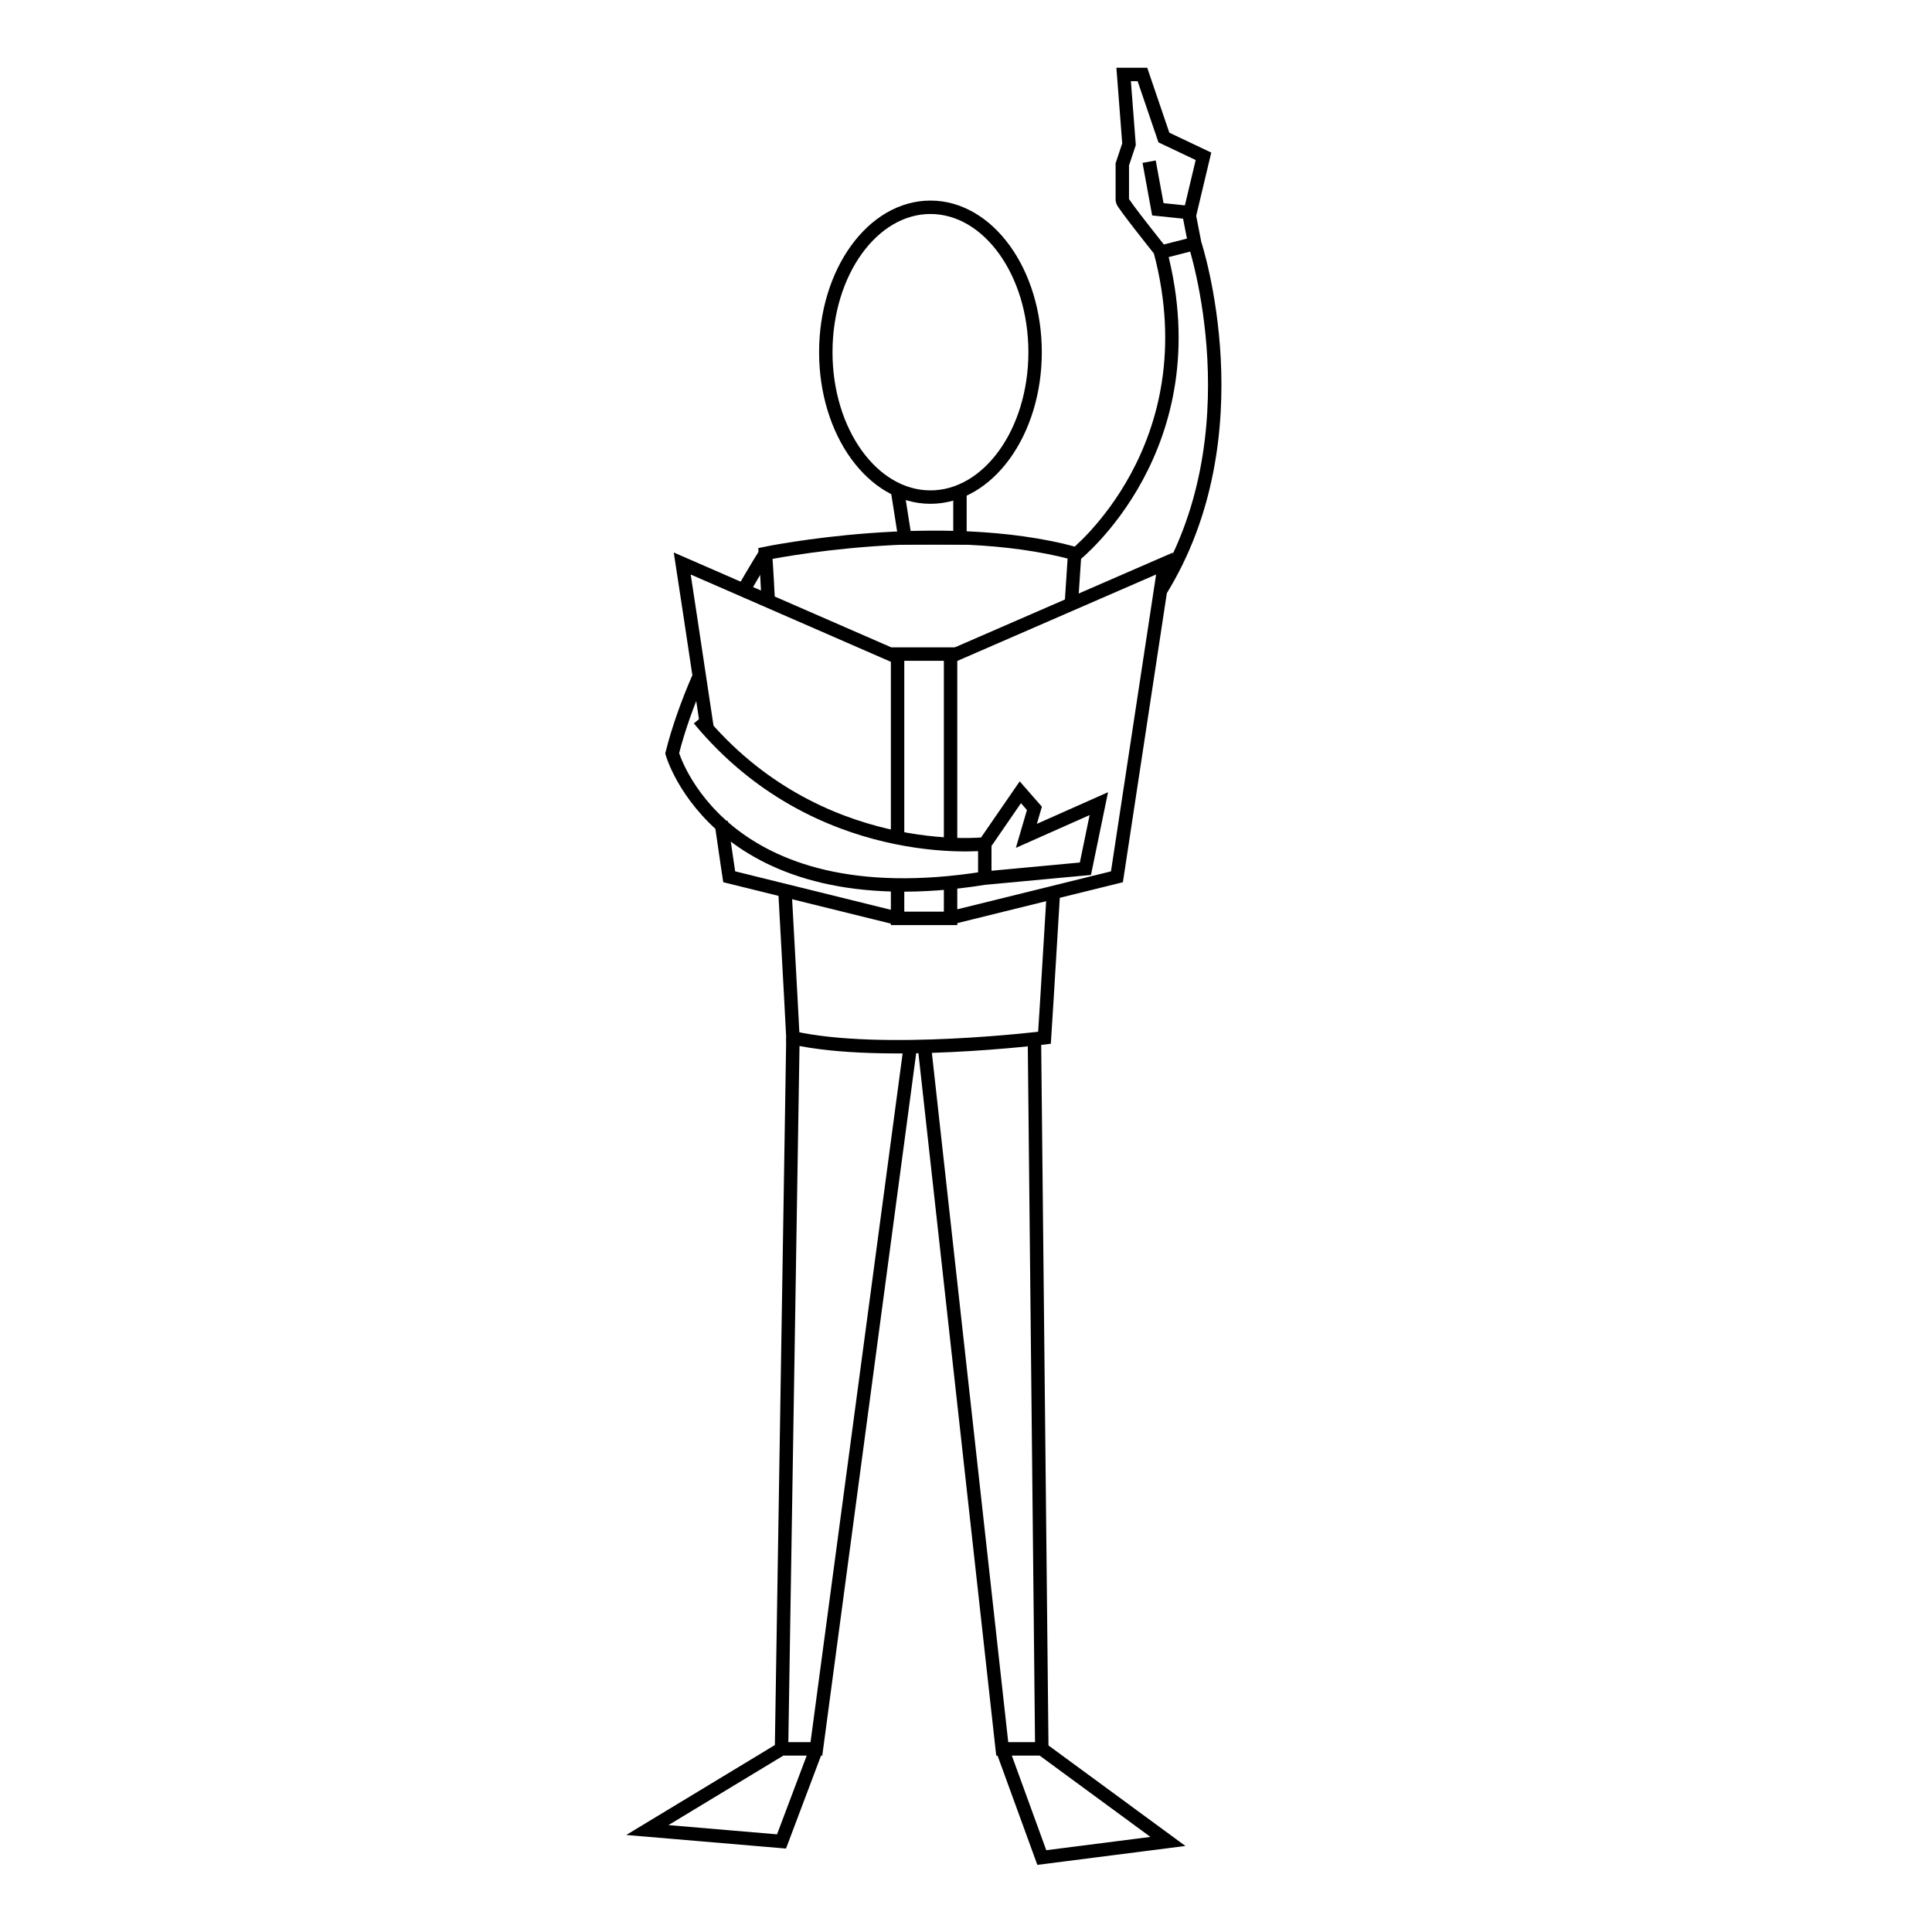<svg version="1" xmlns="http://www.w3.org/2000/svg" width="288" height="288" viewBox="0 0 288 288"><ellipse fill="none" stroke="#000" stroke-width="2" stroke-miterlimit="10" cx="138.7" cy="52.5" rx="15.6" ry="21.6"/><path fill="none" stroke="#000" stroke-width="2" stroke-miterlimit="10" d="M133.8 73.2l1.1 7h8.2v-7"/><path fill="none" stroke="#000" stroke-width="2" stroke-miterlimit="10" d="M114.5 89.2c-.2-4.2-.4-6.7-.4-6.7s26.1-5.4 46.1 0c0 0-.2 2.9-.5 7.6M133.8 98l-32.1-14s1.9 12.4 3.7 24.5m28.4 16.6V97.5h7.9v28.1"/><path fill="none" stroke="#000" stroke-width="2" stroke-miterlimit="10" d="M141.4 98l32.2-14-7.1 46.7-25.1 6.2m-27.3-54.4s-1.4 2.2-3.4 5.7"/><path fill="none" stroke="#000" stroke-width="2" stroke-miterlimit="10" d="M104.1 101.1c-1.6 3.7-3 7.6-3.9 11.2 0 0 7 24.9 46.6 18.6v-5.1s-24.9 2.8-42.6-18.6m42.6 18.6l5.3-7.7 2.1 2.4-1.2 4.1 10.8-4.8-2 9.7-15 1.4"/><path fill="none" stroke="#000" stroke-width="2" stroke-miterlimit="10" d="M107.5 122.5c.7 4.9 1.2 8.2 1.2 8.2l25.1 6.2"/><path fill="none" stroke="#000" stroke-width="2" stroke-miterlimit="10" d="M141.7 131.8v5.1h-7.9v-5m26.4-49.1s20.4-16.1 12.8-45.2l5.1-1.3s9.4 28.5-5.2 51.9m4.4-56l.8 4.1m-5.2 1s-5.6-7-5.6-7.4v-5.4l1-3-.8-10.4h2.8l3.2 9.4 5.9 2.8-2 8.4-4.8-.5-1.3-7.1"/><path fill="none" stroke="#000" stroke-width="2" stroke-miterlimit="10" d="M157 133.5c-.7 11.9-1.3 21.2-1.3 21.2s-24.2 3-37.5 0c0 0-.5-9.7-1.2-22.1"/><path fill="none" stroke="#000" stroke-width="2" stroke-miterlimit="10" d="M118.2 154.7l-1.7 106h5.2l14-104.7m2.1 0l11.6 104.7h5.9l-1.1-105.8m-37.7 105.8l-20 12.1 20 1.7 5.2-13.8m27.7 0l5.9 16.2 18.8-2.4-18.8-13.8"/></svg>